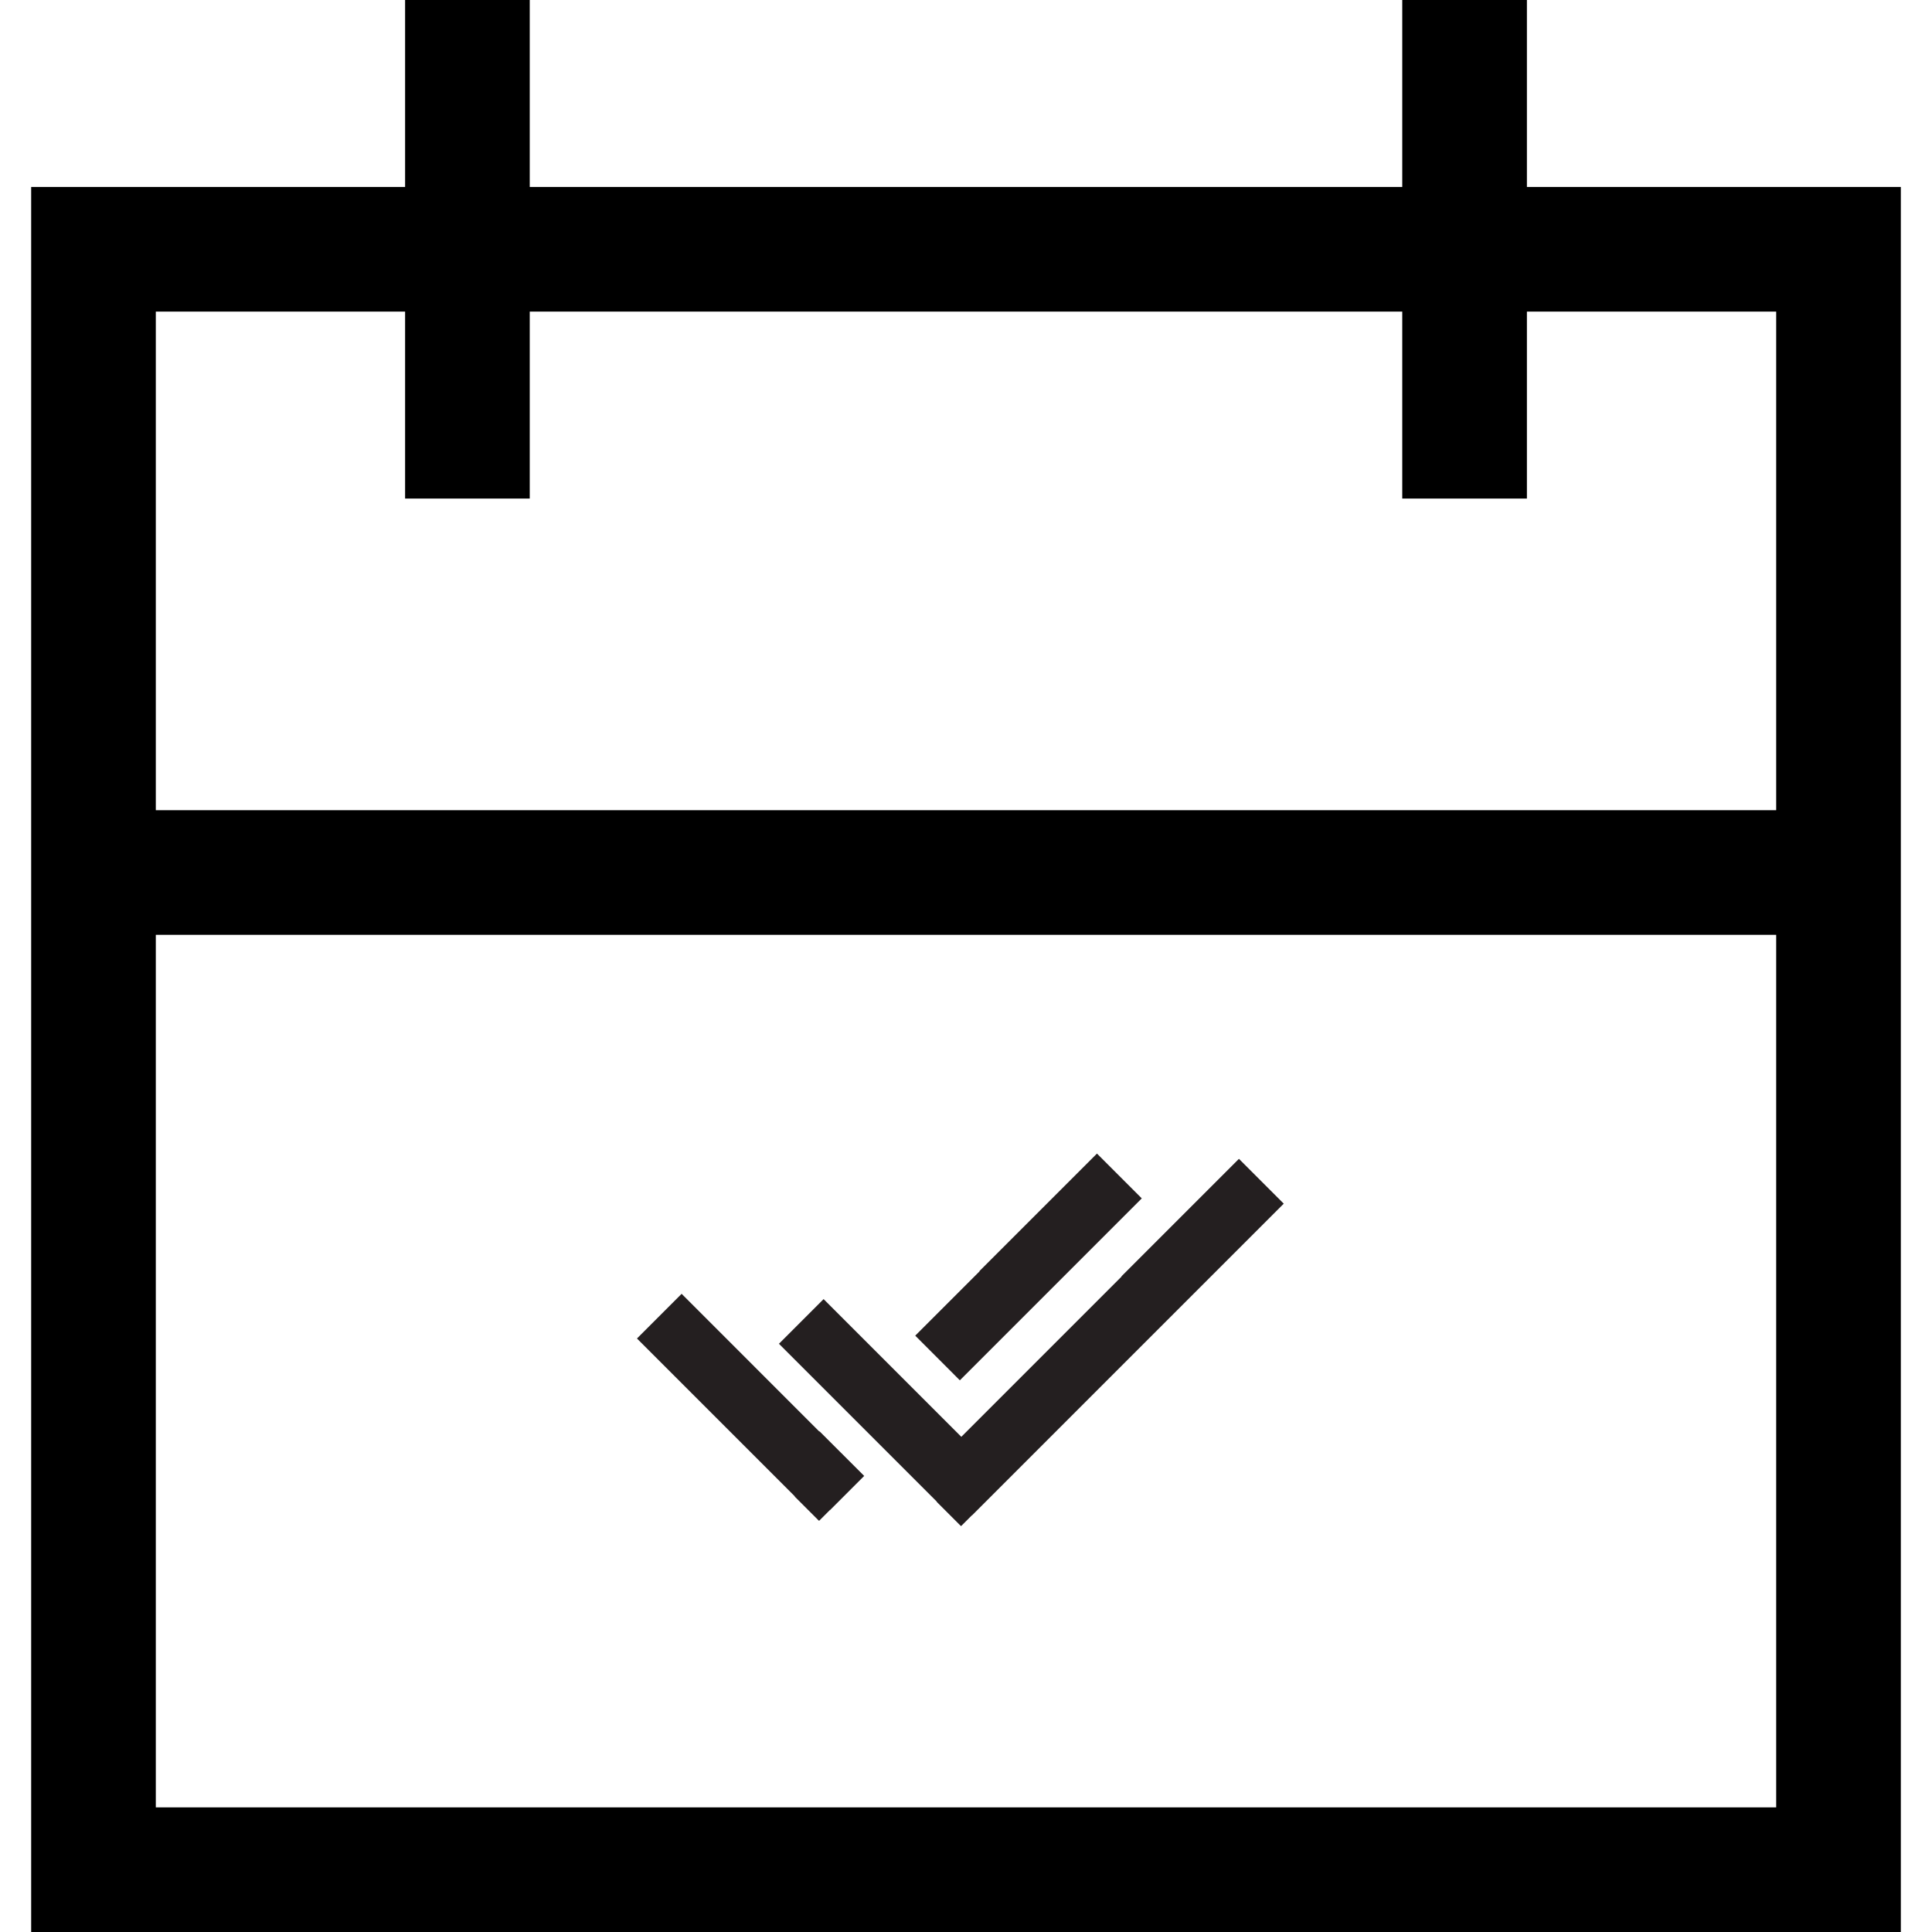 <svg  width="1em" height="1em" viewBox="0 0 195.161 201.667">
  <g id="Group_55" data-name="Group 55" transform="translate(-157.919 -2812.917)">
    <path id="iconfinder_calendar-date-appontment-booking-reservation_2075803" d="M156.129,19.516V0H143.118V19.516H52.043V0H39.032V19.516H0v182.15H195.161V19.516ZM13.011,32.527H39.032V52.043H52.043V32.527h91.075V52.043h13.011V32.527H182.15V84.57H13.011ZM182.15,188.656H13.011V97.581H182.15Z" transform="translate(157.919 2812.917)"/>
    <path id="Path_324" data-name="Path 324" d="M58.693,10.621l-12.27,12.27.02.018L29.715,39.638,15.338,25.263l-4.66,4.662,16.48,16.48-.017.016,2.527,2.527.016-.016.016.016,1.127-1.127.011.011L51.1,27.569,63.37,15.3Z" transform="translate(225.297 2923.258)" fill="#241f20"/>
    <path id="Path_325" data-name="Path 325" d="M19.217,34.978,4.842,20.6.18,25.264,16.66,41.743l-.017.017,2.529,2.527.016-.016.014.016,1.127-1.127.011.01L23.9,39.61l-4.658-4.656Z" transform="translate(220.973 2927.369)" fill="#241f20"/>
    <path id="Path_326" data-name="Path 326" d="M25.412,33.9l6.719-6.719L44.4,14.909l-4.677-4.677L27.454,22.5l.02.02-6.72,6.717Z" transform="translate(229.446 2923.098)" fill="#241f20"/>
  </g>
</svg>
